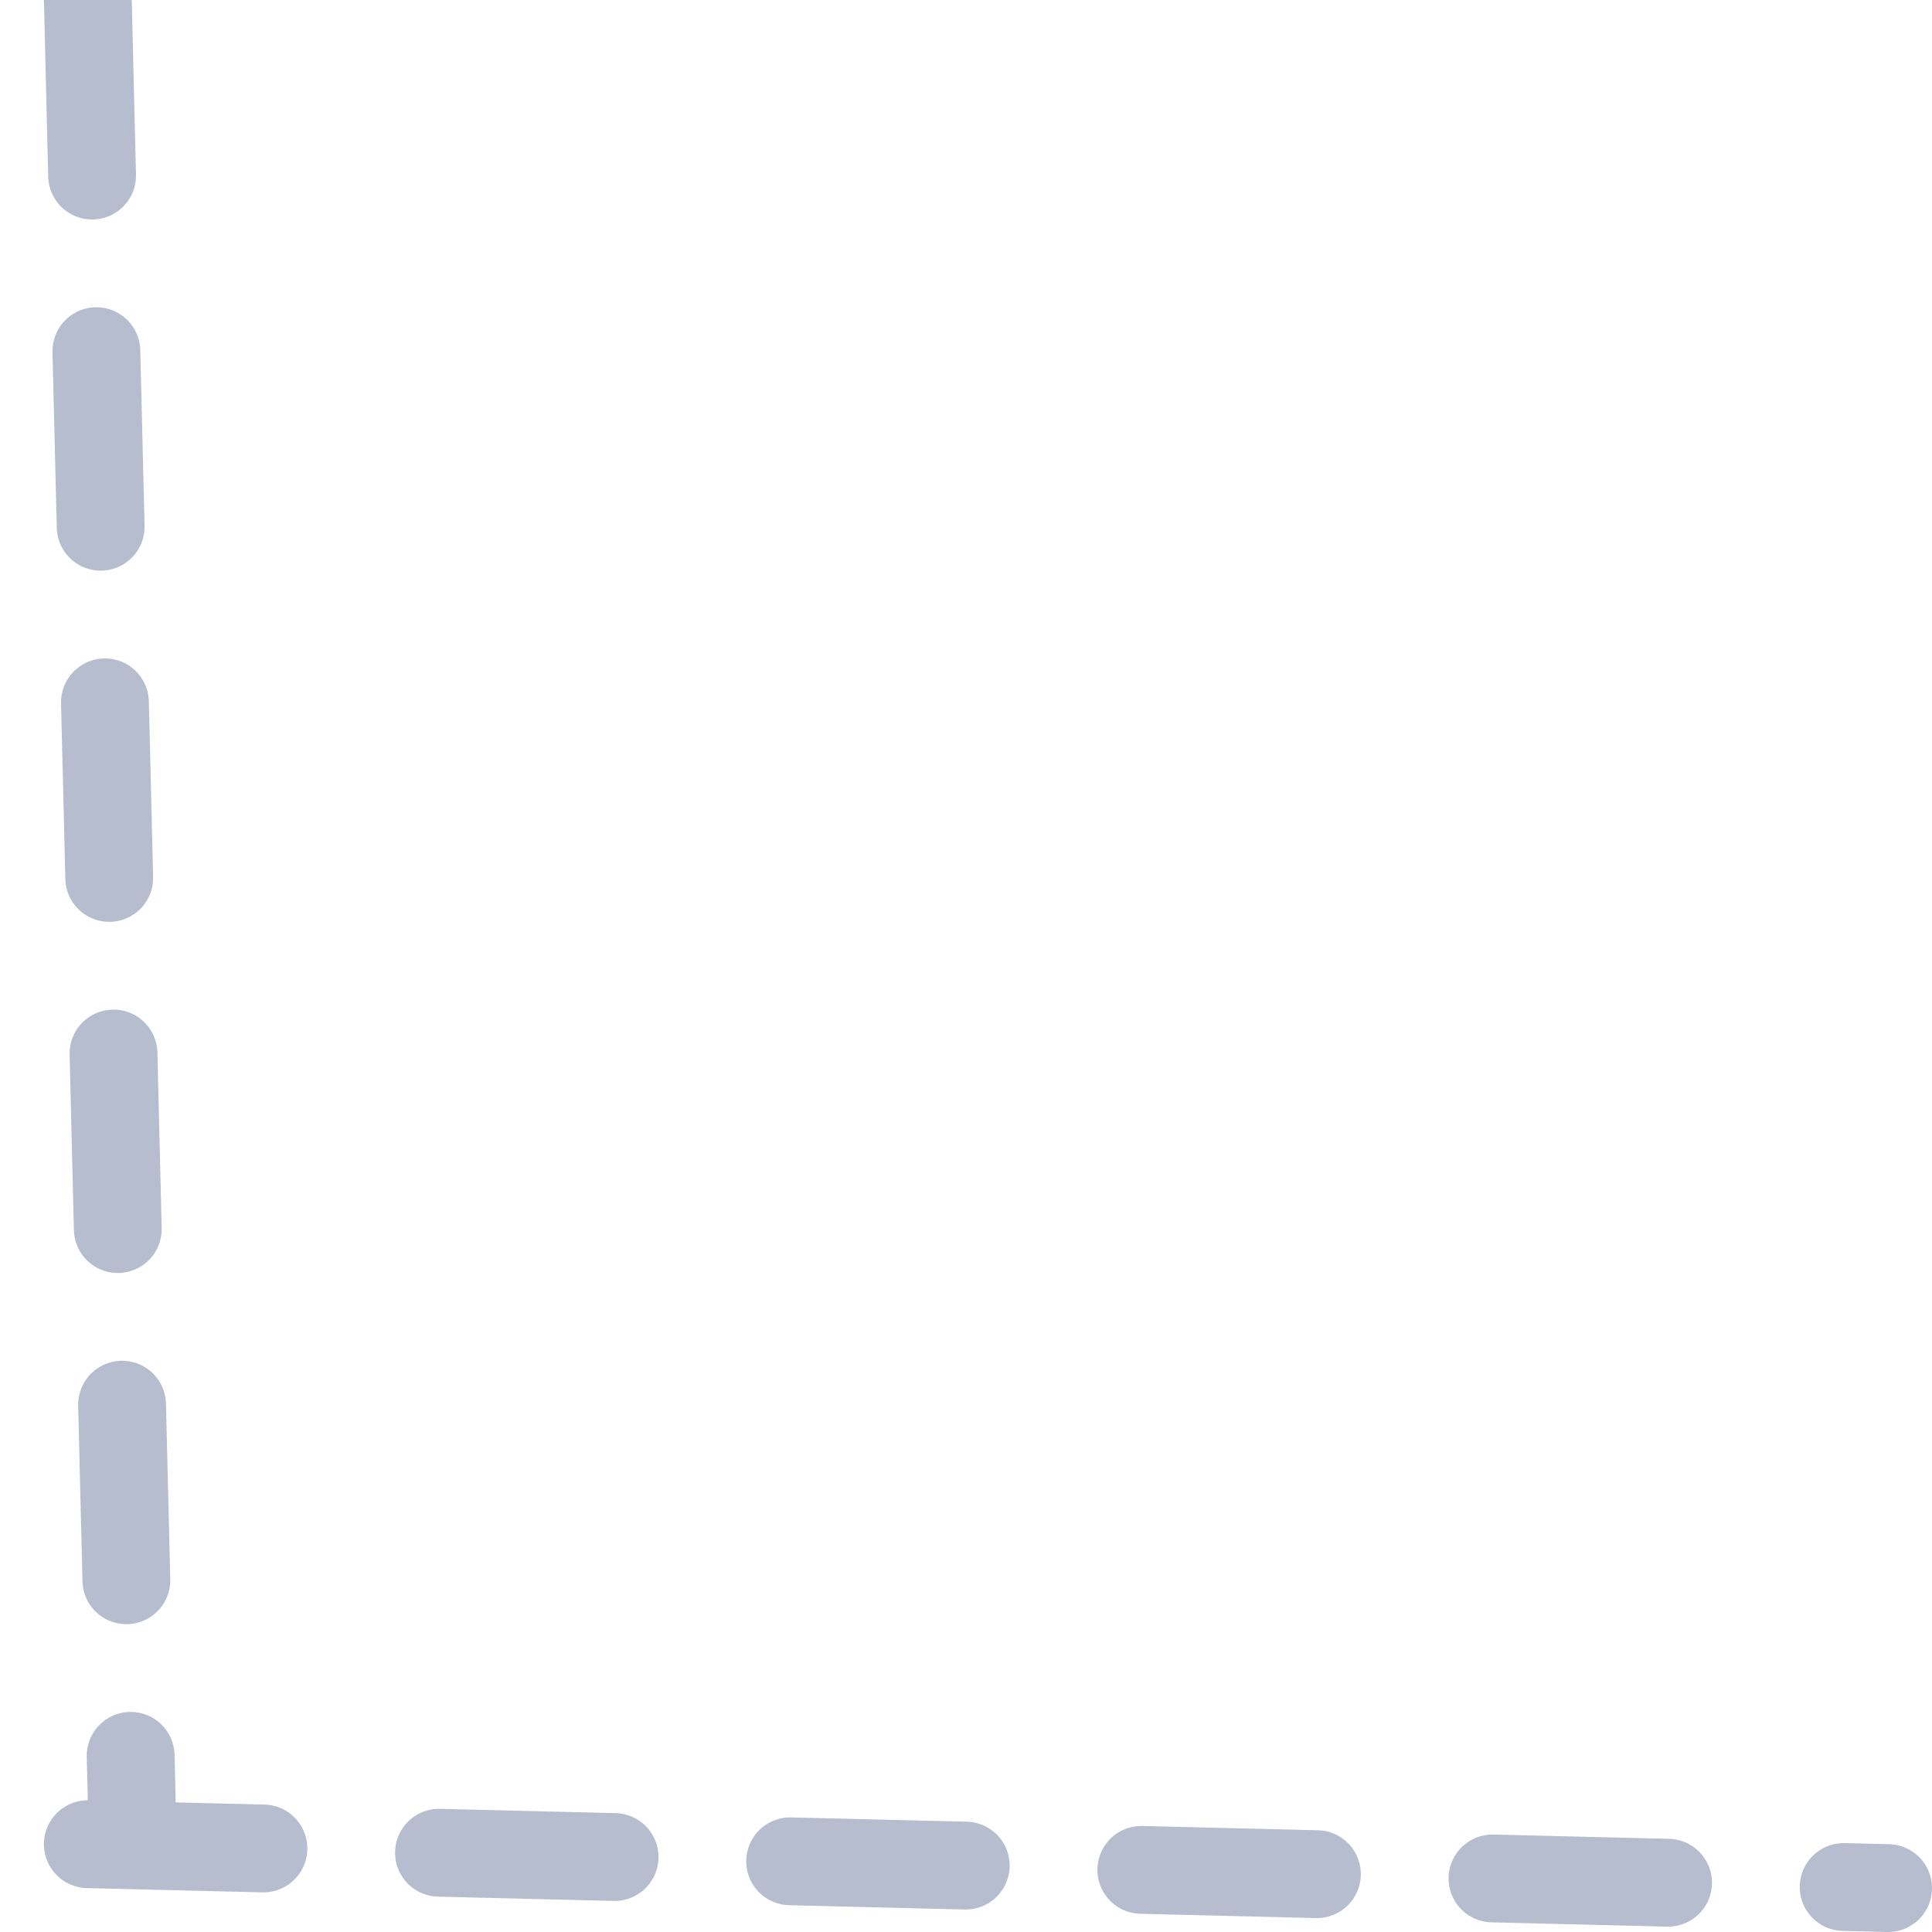 <svg xmlns="http://www.w3.org/2000/svg" width="22" height="22" viewBox="0 0 22 22">
    <g fill="none" fill-rule="evenodd" stroke="#B5BDCF" stroke-dasharray="2,2" stroke-linecap="round" stroke-linejoin="round">
        <path d="M1 0l.5 20.5M1 21l20.5.5"/>
    </g>
</svg>
